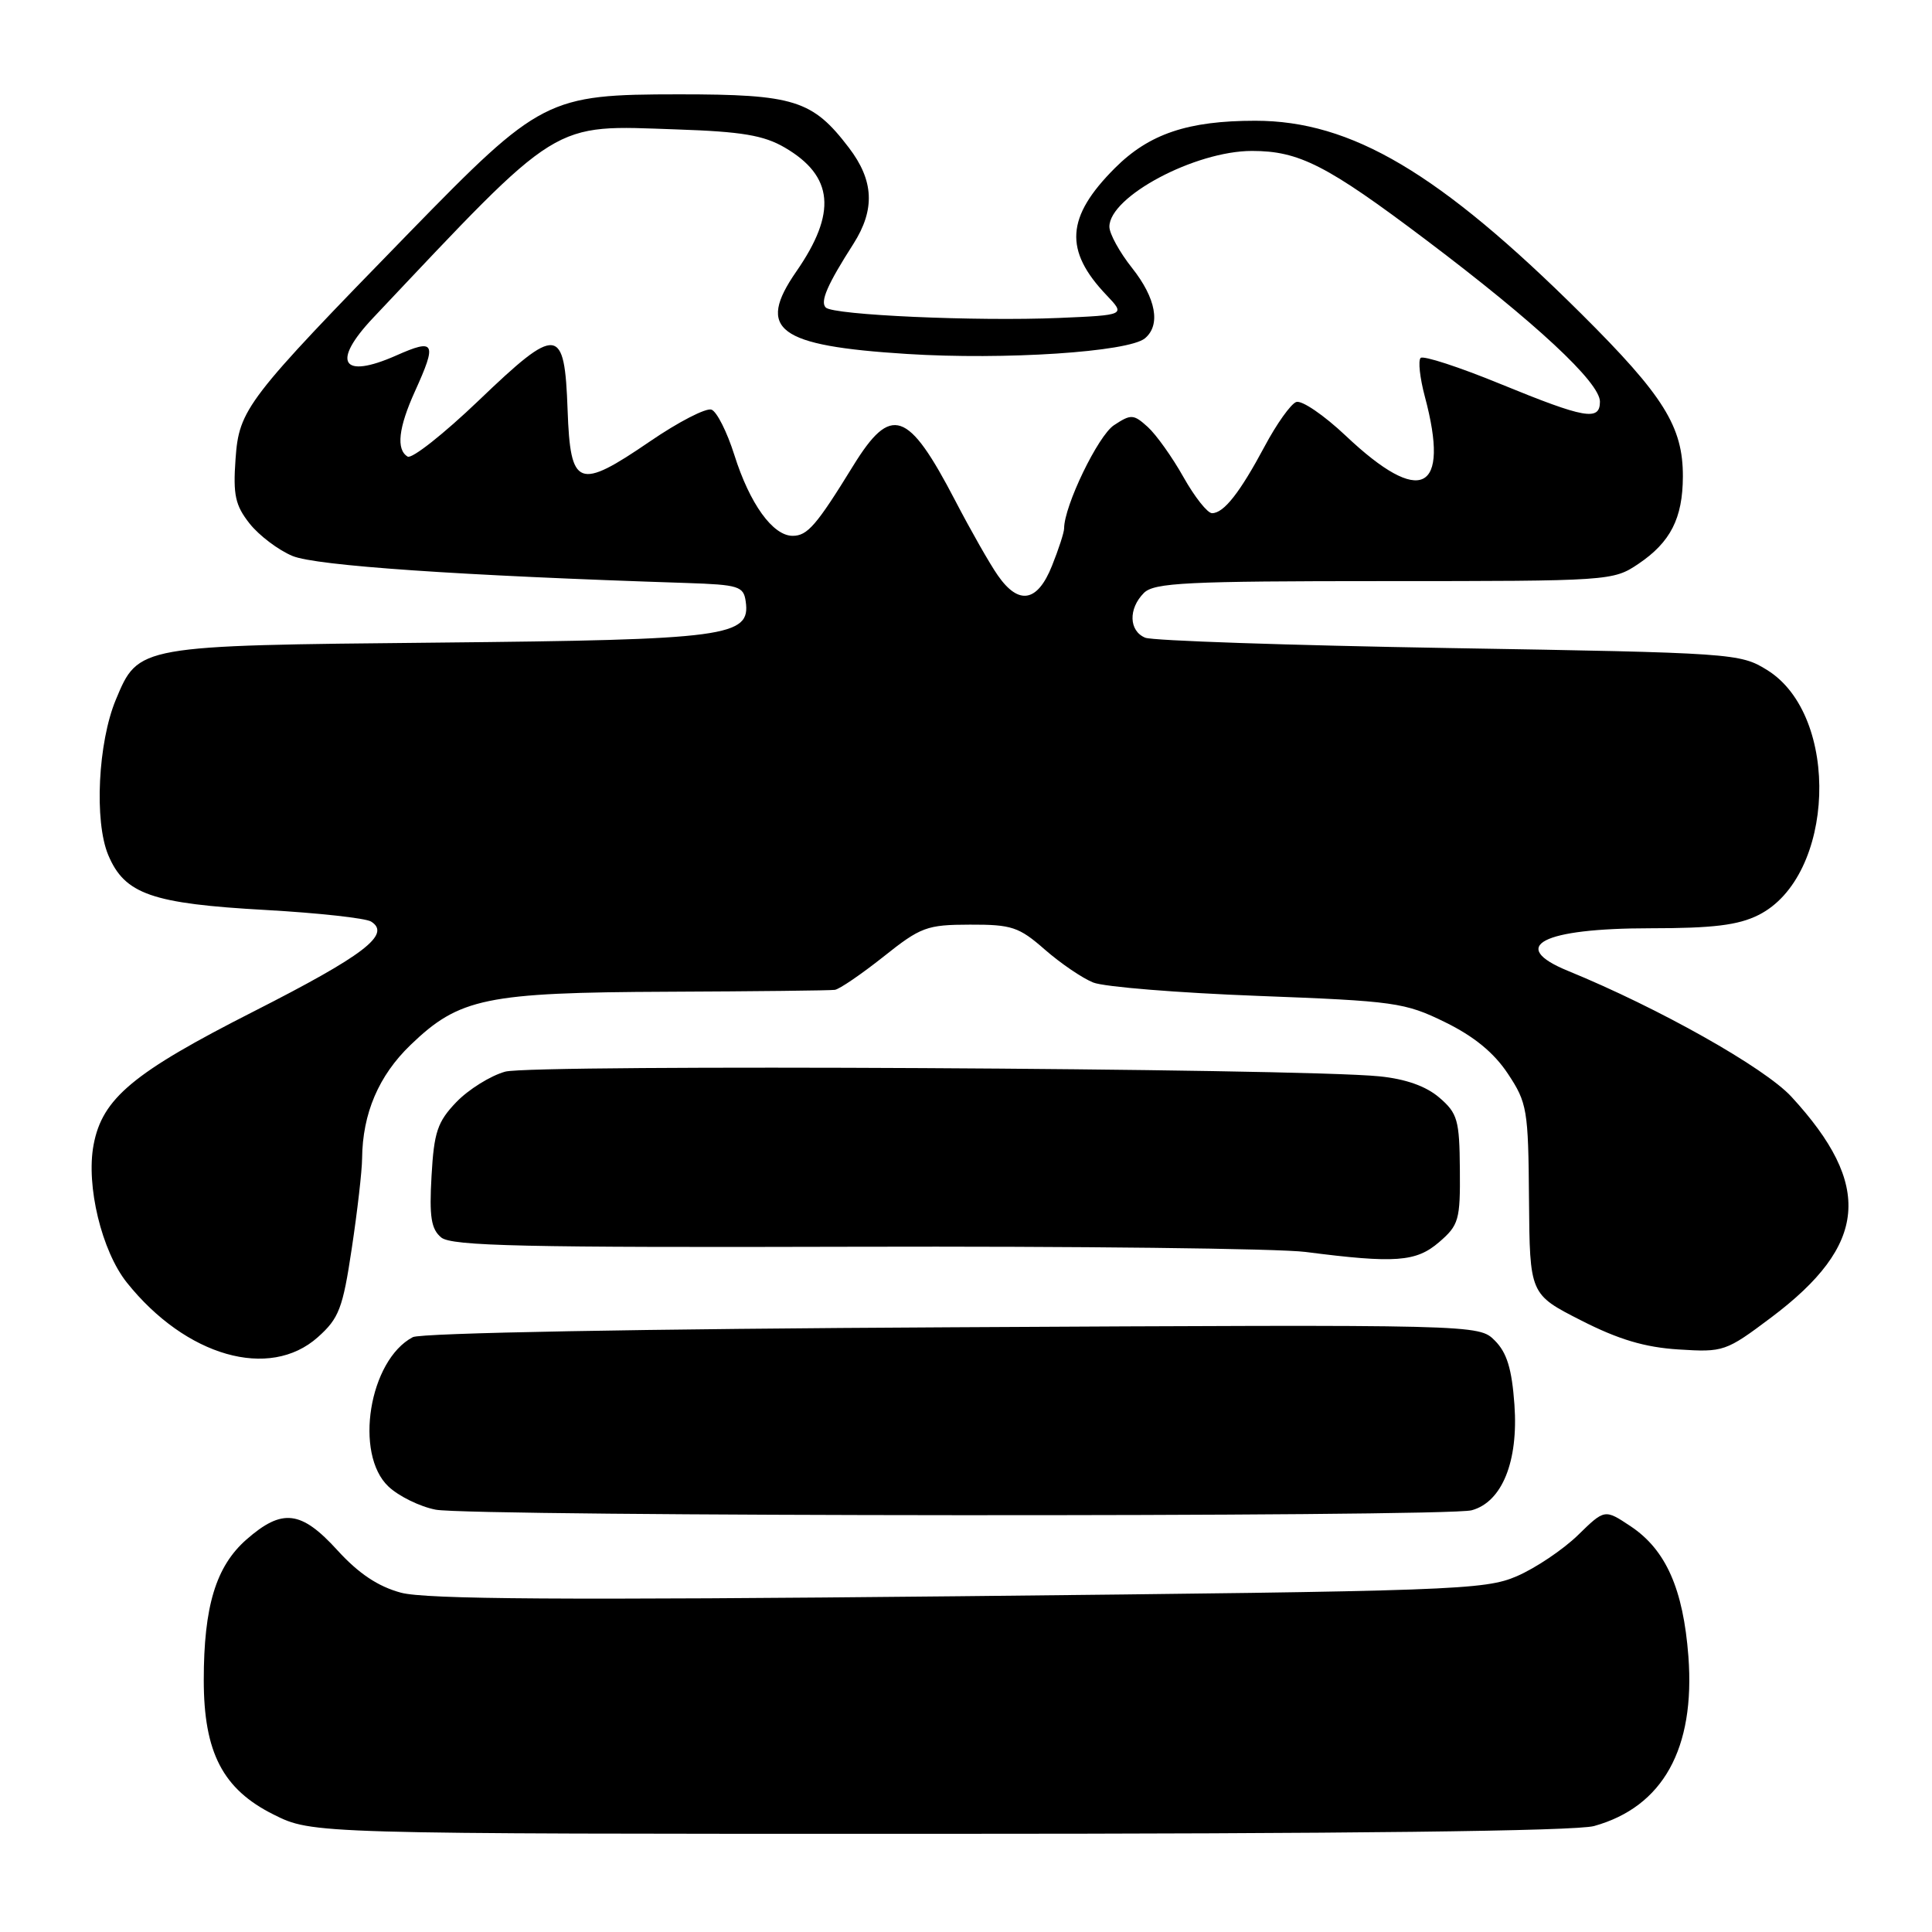 <?xml version="1.0" encoding="UTF-8" standalone="no"?>
<!DOCTYPE svg PUBLIC "-//W3C//DTD SVG 1.1//EN" "http://www.w3.org/Graphics/SVG/1.1/DTD/svg11.dtd" >
<svg xmlns="http://www.w3.org/2000/svg" xmlns:xlink="http://www.w3.org/1999/xlink" version="1.1" viewBox="0 0 256 256">
 <g >
 <path fill="currentColor"
d=" M 211.22 241.96 C 220.35 239.42 224.64 231.70 223.72 219.47 C 223.04 210.55 220.74 205.35 216.07 202.24 C 212.63 199.95 212.63 199.95 209.07 203.43 C 207.10 205.34 203.47 207.78 201.00 208.85 C 196.74 210.69 192.79 210.83 127.00 211.51 C 74.80 212.04 56.41 211.92 53.13 211.04 C 50.09 210.22 47.52 208.50 44.72 205.43 C 39.90 200.13 37.39 199.84 32.65 204.00 C 28.61 207.55 27.00 212.85 27.00 222.63 C 27.00 232.22 29.53 237.09 36.26 240.44 C 41.39 243.00 41.39 243.00 124.45 242.99 C 178.49 242.99 208.80 242.63 211.22 241.96 Z  M 195.00 200.12 C 199.03 199.03 201.21 193.65 200.67 186.13 C 200.33 181.37 199.67 179.23 198.07 177.63 C 195.94 175.50 195.94 175.50 126.22 175.87 C 85.05 176.08 55.76 176.62 54.70 177.18 C 48.91 180.22 46.89 192.67 51.48 196.98 C 52.84 198.26 55.65 199.64 57.73 200.04 C 62.49 200.96 191.62 201.04 195.00 200.12 Z  M 42.12 177.18 C 44.92 174.68 45.42 173.38 46.61 165.43 C 47.35 160.52 47.97 155.15 47.98 153.50 C 48.04 147.54 50.17 142.54 54.39 138.47 C 60.86 132.24 64.35 131.51 88.50 131.41 C 100.05 131.36 110.00 131.25 110.62 131.16 C 111.24 131.07 114.13 129.09 117.06 126.77 C 122.00 122.83 122.81 122.53 128.52 122.52 C 134.06 122.50 135.03 122.83 138.44 125.82 C 140.52 127.64 143.41 129.61 144.86 130.19 C 146.31 130.77 156.13 131.56 166.67 131.96 C 184.81 132.65 186.14 132.83 191.47 135.44 C 195.31 137.32 197.96 139.49 199.80 142.27 C 202.36 146.13 202.51 147.02 202.60 158.93 C 202.70 171.50 202.70 171.50 209.50 174.96 C 214.46 177.49 217.95 178.53 222.41 178.81 C 228.38 179.19 228.68 179.09 234.71 174.56 C 247.48 164.96 248.19 157.07 237.36 145.31 C 233.80 141.46 219.80 133.57 207.75 128.64 C 199.77 125.37 204.36 123.00 218.68 123.00 C 226.98 123.00 230.32 122.59 233.00 121.25 C 243.17 116.17 243.92 94.83 234.15 88.78 C 230.58 86.56 229.68 86.50 192.00 85.87 C 170.82 85.51 152.71 84.90 151.75 84.50 C 149.58 83.61 149.49 80.66 151.57 78.57 C 152.93 77.21 157.23 77.00 183.42 77.00 C 213.29 77.00 213.75 76.97 217.09 74.72 C 221.35 71.85 222.97 68.68 222.99 63.15 C 223.01 56.53 220.46 52.45 209.54 41.59 C 190.73 22.90 179.08 16.00 166.33 16.00 C 157.40 16.00 152.27 17.73 147.73 22.27 C 141.25 28.75 140.96 33.18 146.63 39.12 C 149.13 41.75 149.13 41.75 140.32 42.13 C 129.35 42.59 110.41 41.75 109.42 40.75 C 108.64 39.98 109.62 37.72 113.09 32.30 C 115.98 27.75 115.80 23.92 112.48 19.57 C 107.67 13.26 105.25 12.50 90.00 12.50 C 72.52 12.51 71.63 12.97 54.20 30.85 C 32.61 53.00 31.68 54.20 31.21 60.83 C 30.87 65.58 31.17 66.96 33.07 69.37 C 34.32 70.95 36.88 72.89 38.76 73.67 C 41.85 74.96 60.85 76.27 91.00 77.25 C 97.87 77.48 98.53 77.68 98.81 79.69 C 99.48 84.37 96.42 84.77 57.94 85.15 C 18.21 85.54 18.35 85.51 15.35 92.71 C 12.99 98.36 12.47 108.82 14.34 113.29 C 16.52 118.49 20.12 119.74 35.25 120.58 C 42.17 120.97 48.44 121.66 49.17 122.11 C 51.88 123.81 48.25 126.58 33.60 134.03 C 17.63 142.14 13.55 145.54 12.40 151.70 C 11.38 157.11 13.48 165.78 16.81 169.95 C 24.63 179.74 35.71 182.91 42.12 177.18 Z  M 190.69 164.59 C 193.30 162.34 193.50 161.66 193.44 154.95 C 193.39 148.41 193.13 147.51 190.72 145.44 C 188.97 143.93 186.27 142.97 182.78 142.62 C 172.15 141.54 70.54 141.00 66.94 142.00 C 64.99 142.54 62.08 144.36 60.47 146.03 C 57.96 148.65 57.51 150.00 57.18 155.83 C 56.87 161.24 57.13 162.86 58.46 163.97 C 59.84 165.11 69.36 165.32 113.31 165.20 C 142.57 165.12 169.43 165.43 173.00 165.89 C 184.88 167.42 187.64 167.22 190.69 164.59 Z  M 132.22 76.25 C 131.16 74.74 128.62 70.27 126.57 66.33 C 120.32 54.32 118.08 53.56 113.05 61.72 C 108.18 69.63 106.99 71.00 105.03 71.00 C 102.40 71.00 99.34 66.75 97.30 60.27 C 96.34 57.24 94.99 54.55 94.28 54.28 C 93.58 54.01 89.90 55.90 86.12 58.49 C 76.61 64.99 75.58 64.59 75.21 54.33 C 74.81 43.14 73.90 43.04 63.43 53.07 C 58.80 57.50 54.56 60.85 54.01 60.50 C 52.47 59.56 52.80 56.67 54.98 51.86 C 57.93 45.36 57.65 44.82 52.49 47.11 C 45.28 50.30 43.88 48.01 49.43 42.13 C 74.49 15.58 72.89 16.57 89.69 17.15 C 98.31 17.44 101.21 17.93 104.00 19.56 C 110.46 23.34 110.91 28.19 105.52 35.97 C 100.17 43.69 103.02 45.82 120.17 46.90 C 133.13 47.72 149.52 46.64 151.71 44.83 C 153.83 43.06 153.18 39.51 150.00 35.50 C 148.35 33.42 147.00 30.97 147.00 30.04 C 147.00 26.04 158.36 20.00 165.89 20.00 C 172.14 20.00 175.82 21.88 188.97 31.80 C 203.47 42.74 212.00 50.67 212.00 53.22 C 212.00 55.82 210.01 55.46 198.87 50.90 C 193.37 48.64 188.58 47.08 188.24 47.43 C 187.89 47.78 188.14 50.08 188.80 52.55 C 192.19 65.22 188.28 67.16 178.33 57.75 C 175.43 55.01 172.47 52.99 171.75 53.27 C 171.03 53.54 169.15 56.18 167.58 59.13 C 164.28 65.30 162.16 68.00 160.60 68.00 C 159.99 68.00 158.29 65.84 156.81 63.21 C 155.33 60.57 153.20 57.59 152.09 56.58 C 150.20 54.87 149.87 54.85 147.61 56.34 C 145.51 57.71 141.00 67.04 141.00 70.02 C 141.00 70.54 140.28 72.77 139.39 74.98 C 137.47 79.79 134.99 80.23 132.22 76.25 Z "/>
</g>
</svg>